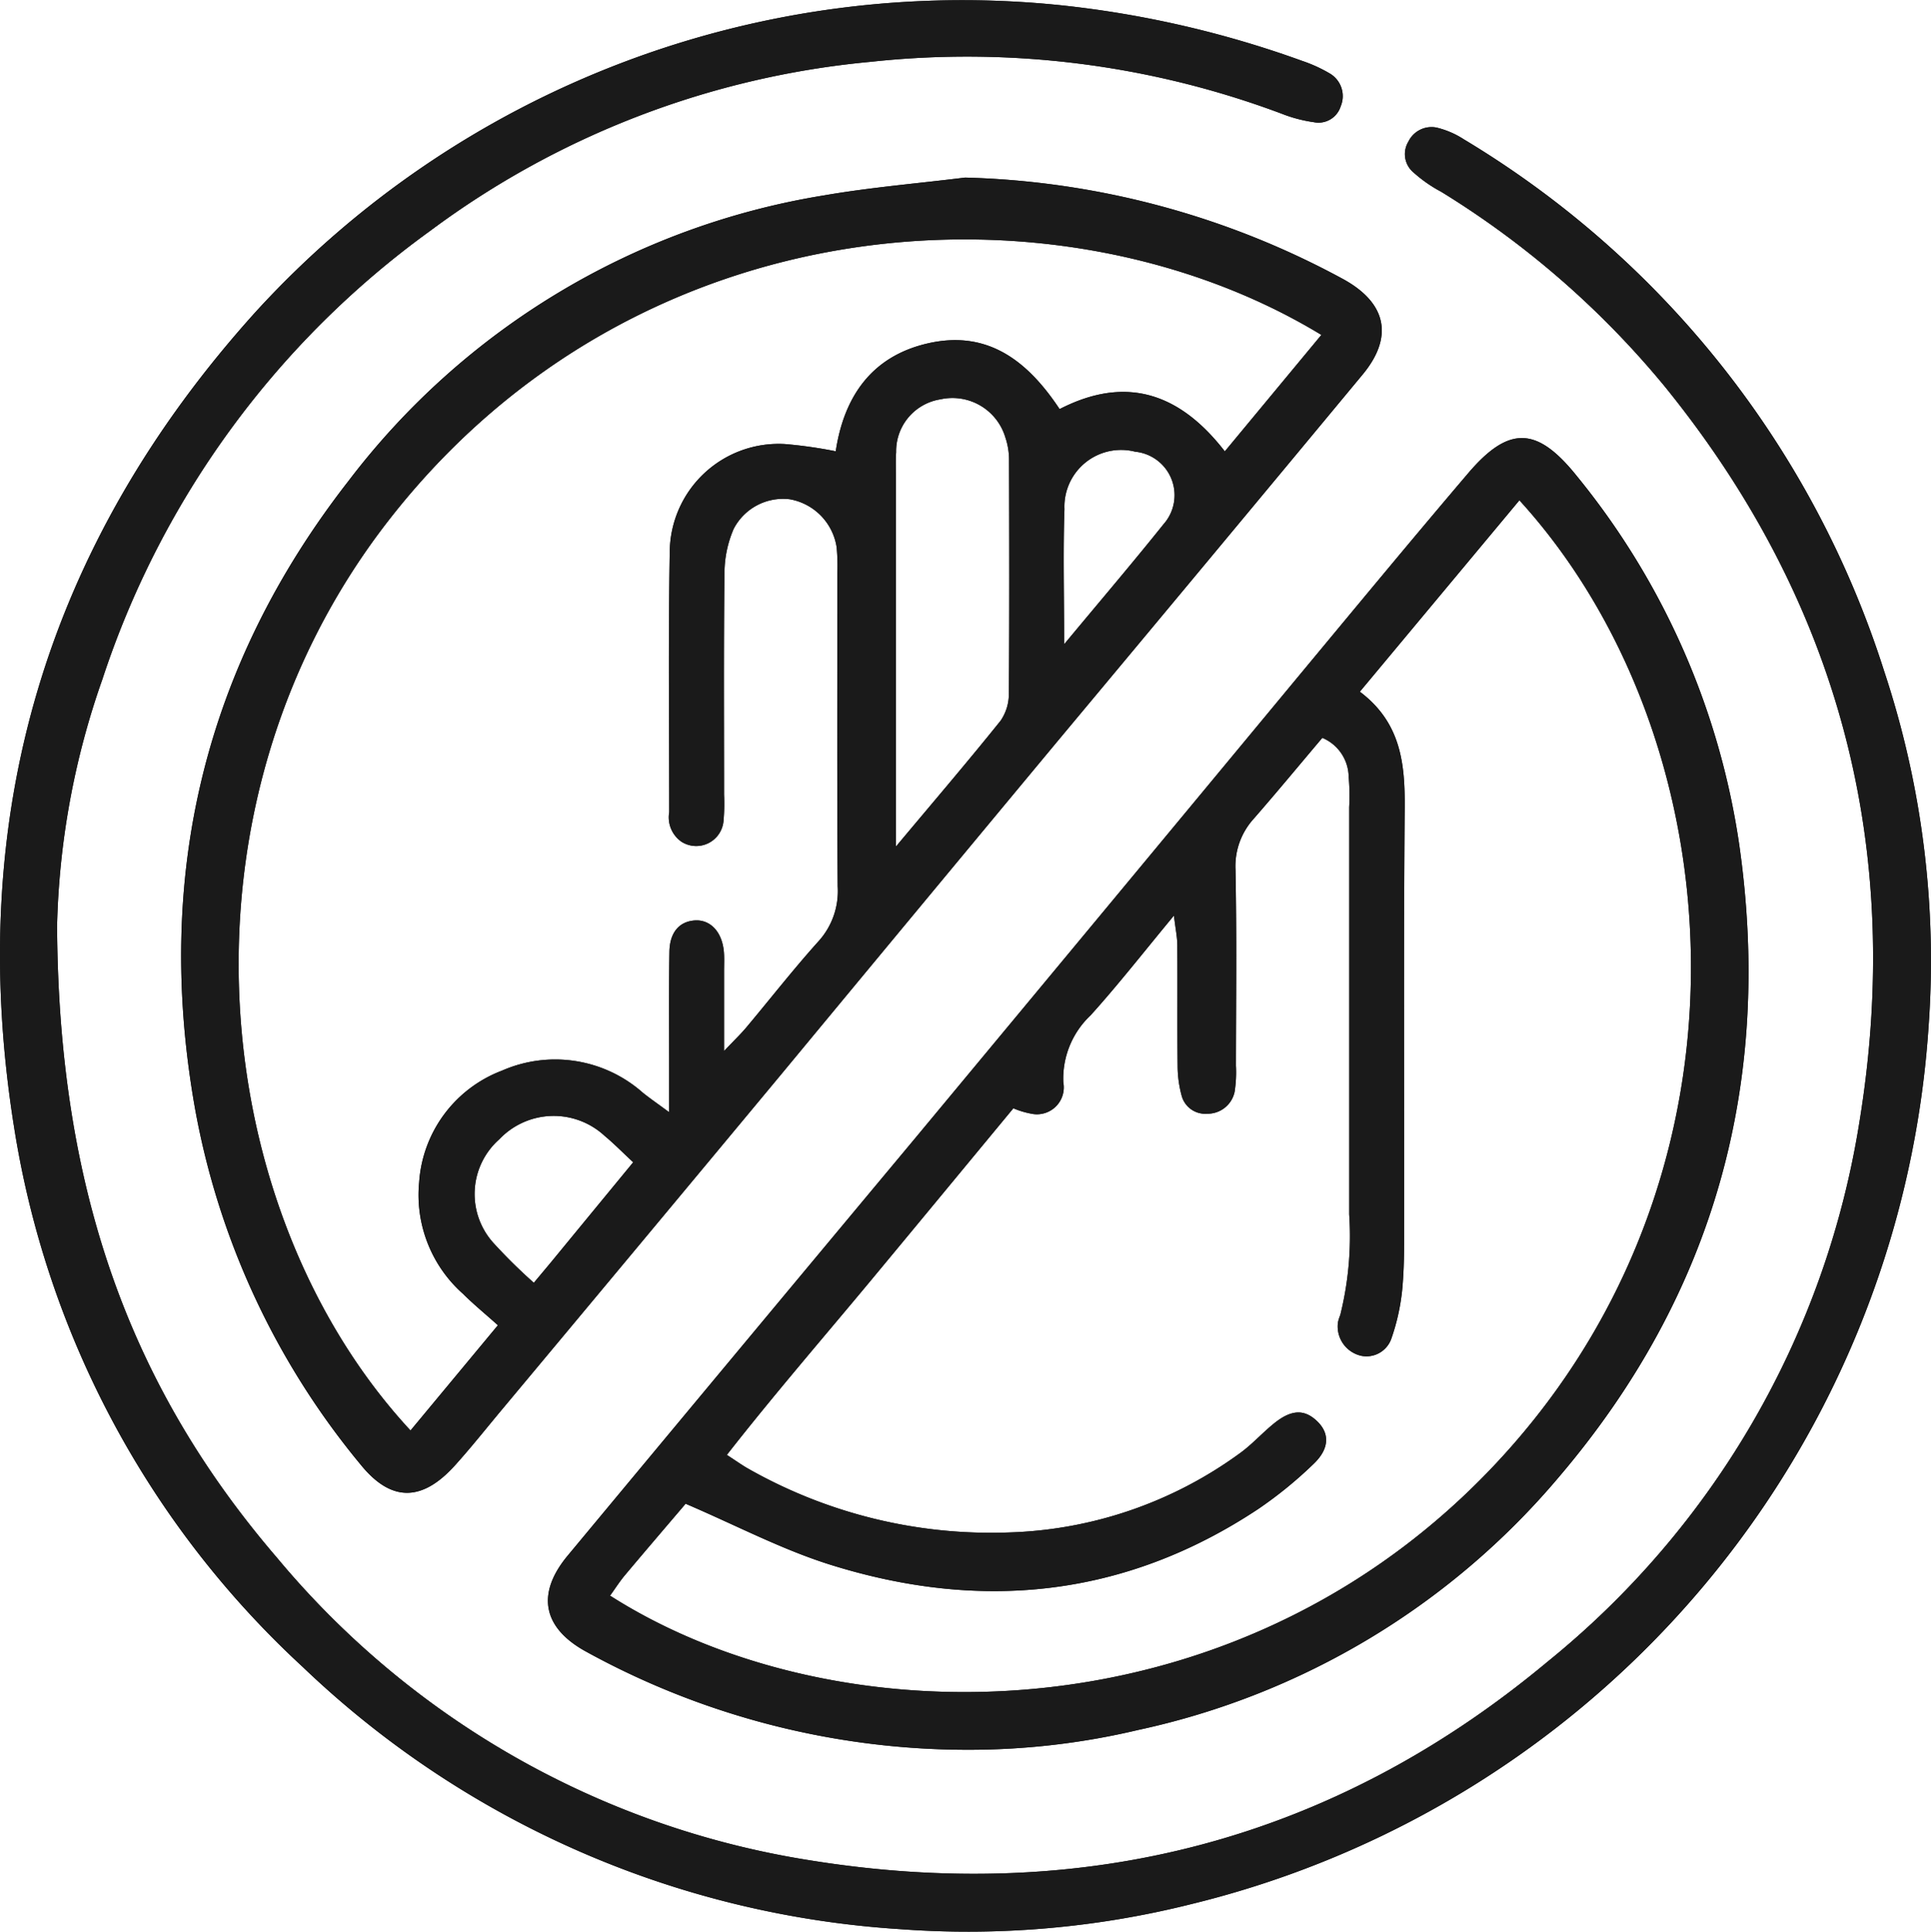 <svg xmlns="http://www.w3.org/2000/svg" width="113.768" height="113.806" viewBox="0 0 113.768 113.806">
  <g id="Untouched_Icon" data-name="Untouched Icon" transform="translate(-575.093 -1940.17)">
    <g id="Group_4" data-name="Group 4" transform="translate(-5399.544 729.662)">
      <path id="Path_298" data-name="Path 298" d="M5978,1265.042c.079,15.655,4.373,27.242,12.952,37.227a51.21,51.21,0,0,0,31.33,17.818c16.153,2.616,30.838-1.1,43.526-11.683a51.22,51.22,0,0,0,18.37-31.74c2.641-16.069-1.123-30.652-11.468-43.4a52.97,52.97,0,0,0-13.163-11.459,8.137,8.137,0,0,1-1.627-1.134,1.409,1.409,0,0,1-.308-1.815,1.514,1.514,0,0,1,1.664-.832,5.17,5.17,0,0,1,1.6.688,56.486,56.486,0,0,1,24.766,31.324,54.1,54.1,0,0,1,2.618,20.985,57.093,57.093,0,0,1-43.432,51.656,54.063,54.063,0,0,1-17.161,1.477,56.047,56.047,0,0,1-35.194-15.445,54.817,54.817,0,0,1-17.015-31.852c-2.893-18.217,1.868-34.251,14.219-47.952a56.4,56.4,0,0,1,47.506-18.083,60.405,60.405,0,0,1,14.189,3.278,8.571,8.571,0,0,1,1.6.73,1.546,1.546,0,0,1,.655,1.94,1.37,1.37,0,0,1-1.584.936,8.342,8.342,0,0,1-1.913-.507,52.788,52.788,0,0,0-24.2-3.049,51.382,51.382,0,0,0-25.951,9.959,52.984,52.984,0,0,0-19.313,26.427A46.838,46.838,0,0,0,5978,1265.042Z" fill="#1a1a1a"/>
      <path id="Path_299" data-name="Path 299" d="M6044.848,1234.055a49.326,49.326,0,0,1,22.286,5.987c2.551,1.405,2.974,3.4,1.133,5.619q-8.99,10.838-18.015,21.648-8.151,9.806-16.282,19.627-8.222,9.892-16.467,19.765c-.9,1.079-1.774,2.181-2.714,3.223-1.948,2.157-3.767,2.156-5.553-.049a45.535,45.535,0,0,1-9.771-21.049c-2.4-13.629.565-26.006,9.048-36.89a44.042,44.042,0,0,1,28.008-16.829C6039.274,1234.63,6042.071,1234.4,6044.848,1234.055Zm20.991,9.268c-15.383-9.341-40.293-7.93-54.966,10.941-13.216,17-10.6,40.761,1.3,53.6l5.149-6.2c-.765-.685-1.445-1.241-2.064-1.858a7.781,7.781,0,0,1-2.577-6.554,7.582,7.582,0,0,1,4.886-6.589,7.792,7.792,0,0,1,8.291,1.3c.414.332.852.633,1.553,1.151,0-1.116,0-1.847,0-2.578,0-2.294-.024-4.589.017-6.882.021-1.145.593-1.775,1.493-1.837.929-.063,1.627.692,1.718,1.882.028.368.008.74.008,1.11,0,1.456,0,2.912,0,4.7.6-.634.973-.987,1.3-1.376,1.426-1.7,2.792-3.452,4.275-5.1a4.4,4.4,0,0,0,1.12-3.221c-.043-6.142-.019-12.284-.022-18.427a11.323,11.323,0,0,0-.04-1.552,3.391,3.391,0,0,0-2.751-2.827,3.276,3.276,0,0,0-3.315,1.743,6.613,6.613,0,0,0-.542,2.553c-.052,4.366-.024,8.732-.025,13.1a11.487,11.487,0,0,1-.032,1.552,1.615,1.615,0,0,1-2.476,1.227,1.752,1.752,0,0,1-.724-1.743c0-5.106-.059-10.213.032-15.318a6.418,6.418,0,0,1,6.8-6.366,26.823,26.823,0,0,1,2.979.425c.478-3.176,2.087-5.606,5.458-6.364,3.548-.8,5.89,1.1,7.733,3.879,4.012-2.064,7.156-.842,9.734,2.49Zm-25.066,30.141c2.251-2.689,4.248-5.023,6.17-7.417a2.783,2.783,0,0,0,.483-1.622c.037-4.585.026-9.172.011-13.757a4.106,4.106,0,0,0-.215-1.3,3.252,3.252,0,0,0-3.826-2.25,3.09,3.09,0,0,0-2.61,3.109c-.031.442-.014.887-.014,1.331q0,9.764,0,19.527Zm-15.479,18.6c-.622-.578-1.134-1.1-1.694-1.566a4.416,4.416,0,0,0-6.19.207,4.3,4.3,0,0,0-.3,6.166,31.715,31.715,0,0,0,2.33,2.292c.4-.482.732-.873,1.058-1.268C6022.078,1295.972,6023.662,1294.047,6025.293,1292.064Zm25.39-30.517c2.13-2.565,4.029-4.789,5.855-7.071a2.575,2.575,0,0,0-1.67-4.273,3.341,3.341,0,0,0-4.166,3.381C6050.616,1256.087,6050.683,1258.6,6050.683,1261.547Z" transform="translate(-13.351 -13.086)" fill="#1a1a1a"/>
      <path id="Path_300" data-name="Path 300" d="M6071.98,1345.868a46.686,46.686,0,0,1-22.473-5.807c-2.521-1.4-2.9-3.4-1.036-5.638q10.206-12.28,20.433-24.542,11.41-13.729,22.8-27.475c3.259-3.924,6.508-7.857,9.815-11.74,2.419-2.841,4.078-2.734,6.4.162a44.486,44.486,0,0,1,9.588,21.839c1.954,13.89-1.48,26.374-10.629,37.117a44.734,44.734,0,0,1-24.8,14.916A43.308,43.308,0,0,1,6071.98,1345.868Zm23.158-62.333c2.437,1.835,2.664,4.263,2.642,6.88-.069,8.219-.021,16.438-.03,24.657,0,1.258,0,2.522-.124,3.771a12.534,12.534,0,0,1-.629,2.794,1.551,1.551,0,0,1-1.767,1.023,1.774,1.774,0,0,1-1.382-1.971,2.3,2.3,0,0,1,.134-.423,19.19,19.19,0,0,0,.528-5.941q0-12,0-23.99a12.205,12.205,0,0,0-.03-1.774,2.53,2.53,0,0,0-1.552-2.307c-1.358,1.605-2.676,3.2-4.033,4.755a4.162,4.162,0,0,0-1.084,3.005c.077,3.849.031,7.7.026,11.55a7.374,7.374,0,0,1-.078,1.547,1.626,1.626,0,0,1-1.613,1.286,1.437,1.437,0,0,1-1.511-1.078,6.768,6.768,0,0,1-.233-1.735c-.025-2.369,0-4.739-.018-7.108,0-.462-.1-.924-.2-1.75-1.785,2.151-3.281,4.072-4.91,5.875a5.126,5.126,0,0,0-1.607,3.946,1.584,1.584,0,0,1-1.9,1.846,5,5,0,0,1-1.043-.316c-2.844,3.436-5.62,6.8-8.407,10.156-2.811,3.383-5.694,6.708-8.474,10.263.581.375.933.633,1.312.841a28.977,28.977,0,0,0,15.3,3.728,24.3,24.3,0,0,0,13.616-4.668c.716-.517,1.316-1.193,2.005-1.751,1.034-.837,1.806-.854,2.562-.118.726.707.714,1.608-.234,2.507a24.491,24.491,0,0,1-3.263,2.655c-7.862,5.208-16.354,6.051-25.222,3.269-2.86-.9-5.554-2.324-8.505-3.586-1.087,1.278-2.335,2.732-3.567,4.2-.32.381-.588.806-.884,1.215,13.627,8.7,37.79,8.605,53.1-8.785,15.183-17.242,12.85-42.164.476-55.744Z" transform="translate(-40.383 -32.28)" fill="#1a1a1a"/>
    </g>
    <g id="Group_15" data-name="Group 15" transform="translate(-5399.544 729.662)">
      <path id="Path_298-2" data-name="Path 298" d="M5978,1265.042c.079,15.655,4.373,27.242,12.952,37.227a51.21,51.21,0,0,0,31.33,17.818c16.153,2.616,30.838-1.1,43.526-11.683a51.22,51.22,0,0,0,18.37-31.74c2.641-16.069-1.123-30.652-11.468-43.4a52.97,52.97,0,0,0-13.163-11.459,8.137,8.137,0,0,1-1.627-1.134,1.409,1.409,0,0,1-.308-1.815,1.514,1.514,0,0,1,1.664-.832,5.17,5.17,0,0,1,1.6.688,56.486,56.486,0,0,1,24.766,31.324,54.1,54.1,0,0,1,2.618,20.985,57.093,57.093,0,0,1-43.432,51.656,54.063,54.063,0,0,1-17.161,1.477,56.047,56.047,0,0,1-35.194-15.445,54.817,54.817,0,0,1-17.015-31.852c-2.893-18.217,1.868-34.251,14.219-47.952a56.4,56.4,0,0,1,47.506-18.083,60.405,60.405,0,0,1,14.189,3.278,8.571,8.571,0,0,1,1.6.73,1.546,1.546,0,0,1,.655,1.94,1.37,1.37,0,0,1-1.584.936,8.342,8.342,0,0,1-1.913-.507,52.788,52.788,0,0,0-24.2-3.049,51.382,51.382,0,0,0-25.951,9.959,52.984,52.984,0,0,0-19.313,26.427A46.838,46.838,0,0,0,5978,1265.042Z" fill="#1a1a1a"/>
      <path id="Path_299-2" data-name="Path 299" d="M6044.848,1234.055a49.326,49.326,0,0,1,22.286,5.987c2.551,1.405,2.974,3.4,1.133,5.619q-8.99,10.838-18.015,21.648-8.151,9.806-16.282,19.627-8.222,9.892-16.467,19.765c-.9,1.079-1.774,2.181-2.714,3.223-1.948,2.157-3.767,2.156-5.553-.049a45.535,45.535,0,0,1-9.771-21.049c-2.4-13.629.565-26.006,9.048-36.89a44.042,44.042,0,0,1,28.008-16.829C6039.274,1234.63,6042.071,1234.4,6044.848,1234.055Zm20.991,9.268c-15.383-9.341-40.293-7.93-54.966,10.941-13.216,17-10.6,40.761,1.3,53.6l5.149-6.2c-.765-.685-1.445-1.241-2.064-1.858a7.781,7.781,0,0,1-2.577-6.554,7.582,7.582,0,0,1,4.886-6.589,7.792,7.792,0,0,1,8.291,1.3c.414.332.852.633,1.553,1.151,0-1.116,0-1.847,0-2.578,0-2.294-.024-4.589.017-6.882.021-1.145.593-1.775,1.493-1.837.929-.063,1.627.692,1.718,1.882.028.368.008.74.008,1.11,0,1.456,0,2.912,0,4.7.6-.634.973-.987,1.3-1.376,1.426-1.7,2.792-3.452,4.275-5.1a4.4,4.4,0,0,0,1.12-3.221c-.043-6.142-.019-12.284-.022-18.427a11.323,11.323,0,0,0-.04-1.552,3.391,3.391,0,0,0-2.751-2.827,3.276,3.276,0,0,0-3.315,1.743,6.613,6.613,0,0,0-.542,2.553c-.052,4.366-.024,8.732-.025,13.1a11.487,11.487,0,0,1-.032,1.552,1.615,1.615,0,0,1-2.476,1.227,1.752,1.752,0,0,1-.724-1.743c0-5.106-.059-10.213.032-15.318a6.418,6.418,0,0,1,6.8-6.366,26.823,26.823,0,0,1,2.979.425c.478-3.176,2.087-5.606,5.458-6.364,3.548-.8,5.89,1.1,7.733,3.879,4.012-2.064,7.156-.842,9.734,2.49Zm-25.066,30.141c2.251-2.689,4.248-5.023,6.17-7.417a2.783,2.783,0,0,0,.483-1.622c.037-4.585.026-9.172.011-13.757a4.106,4.106,0,0,0-.215-1.3,3.252,3.252,0,0,0-3.826-2.25,3.09,3.09,0,0,0-2.61,3.109c-.031.442-.014.887-.014,1.331q0,9.764,0,19.527Zm-15.479,18.6c-.622-.578-1.134-1.1-1.694-1.566a4.416,4.416,0,0,0-6.19.207,4.3,4.3,0,0,0-.3,6.166,31.715,31.715,0,0,0,2.33,2.292c.4-.482.732-.873,1.058-1.268C6022.078,1295.972,6023.662,1294.047,6025.293,1292.064Zm25.39-30.517c2.13-2.565,4.029-4.789,5.855-7.071a2.575,2.575,0,0,0-1.67-4.273,3.341,3.341,0,0,0-4.166,3.381C6050.616,1256.087,6050.683,1258.6,6050.683,1261.547Z" transform="translate(-13.351 -13.086)" fill="#1a1a1a"/>
      <path id="Path_300-2" data-name="Path 300" d="M6071.98,1345.868a46.686,46.686,0,0,1-22.473-5.807c-2.521-1.4-2.9-3.4-1.036-5.638q10.206-12.28,20.433-24.542,11.41-13.729,22.8-27.475c3.259-3.924,6.508-7.857,9.815-11.74,2.419-2.841,4.078-2.734,6.4.162a44.486,44.486,0,0,1,9.588,21.839c1.954,13.89-1.48,26.374-10.629,37.117a44.734,44.734,0,0,1-24.8,14.916A43.308,43.308,0,0,1,6071.98,1345.868Zm23.158-62.333c2.437,1.835,2.664,4.263,2.642,6.88-.069,8.219-.021,16.438-.03,24.657,0,1.258,0,2.522-.124,3.771a12.534,12.534,0,0,1-.629,2.794,1.551,1.551,0,0,1-1.767,1.023,1.774,1.774,0,0,1-1.382-1.971,2.3,2.3,0,0,1,.134-.423,19.19,19.19,0,0,0,.528-5.941q0-12,0-23.99a12.205,12.205,0,0,0-.03-1.774,2.53,2.53,0,0,0-1.552-2.307c-1.358,1.605-2.676,3.2-4.033,4.755a4.162,4.162,0,0,0-1.084,3.005c.077,3.849.031,7.7.026,11.55a7.374,7.374,0,0,1-.078,1.547,1.626,1.626,0,0,1-1.613,1.286,1.437,1.437,0,0,1-1.511-1.078,6.768,6.768,0,0,1-.233-1.735c-.025-2.369,0-4.739-.018-7.108,0-.462-.1-.924-.2-1.75-1.785,2.151-3.281,4.072-4.91,5.875a5.126,5.126,0,0,0-1.607,3.946,1.584,1.584,0,0,1-1.9,1.846,5,5,0,0,1-1.043-.316c-2.844,3.436-5.62,6.8-8.407,10.156-2.811,3.383-5.694,6.708-8.474,10.263.581.375.933.633,1.312.841a28.977,28.977,0,0,0,15.3,3.728,24.3,24.3,0,0,0,13.616-4.668c.716-.517,1.316-1.193,2.005-1.751,1.034-.837,1.806-.854,2.562-.118.726.707.714,1.608-.234,2.507a24.491,24.491,0,0,1-3.263,2.655c-7.862,5.208-16.354,6.051-25.222,3.269-2.86-.9-5.554-2.324-8.505-3.586-1.087,1.278-2.335,2.732-3.567,4.2-.32.381-.588.806-.884,1.215,13.627,8.7,37.79,8.605,53.1-8.785,15.183-17.242,12.85-42.164.476-55.744Z" transform="translate(-40.383 -32.28)" fill="#1a1a1a"/>
    </g>
  </g>
</svg>
